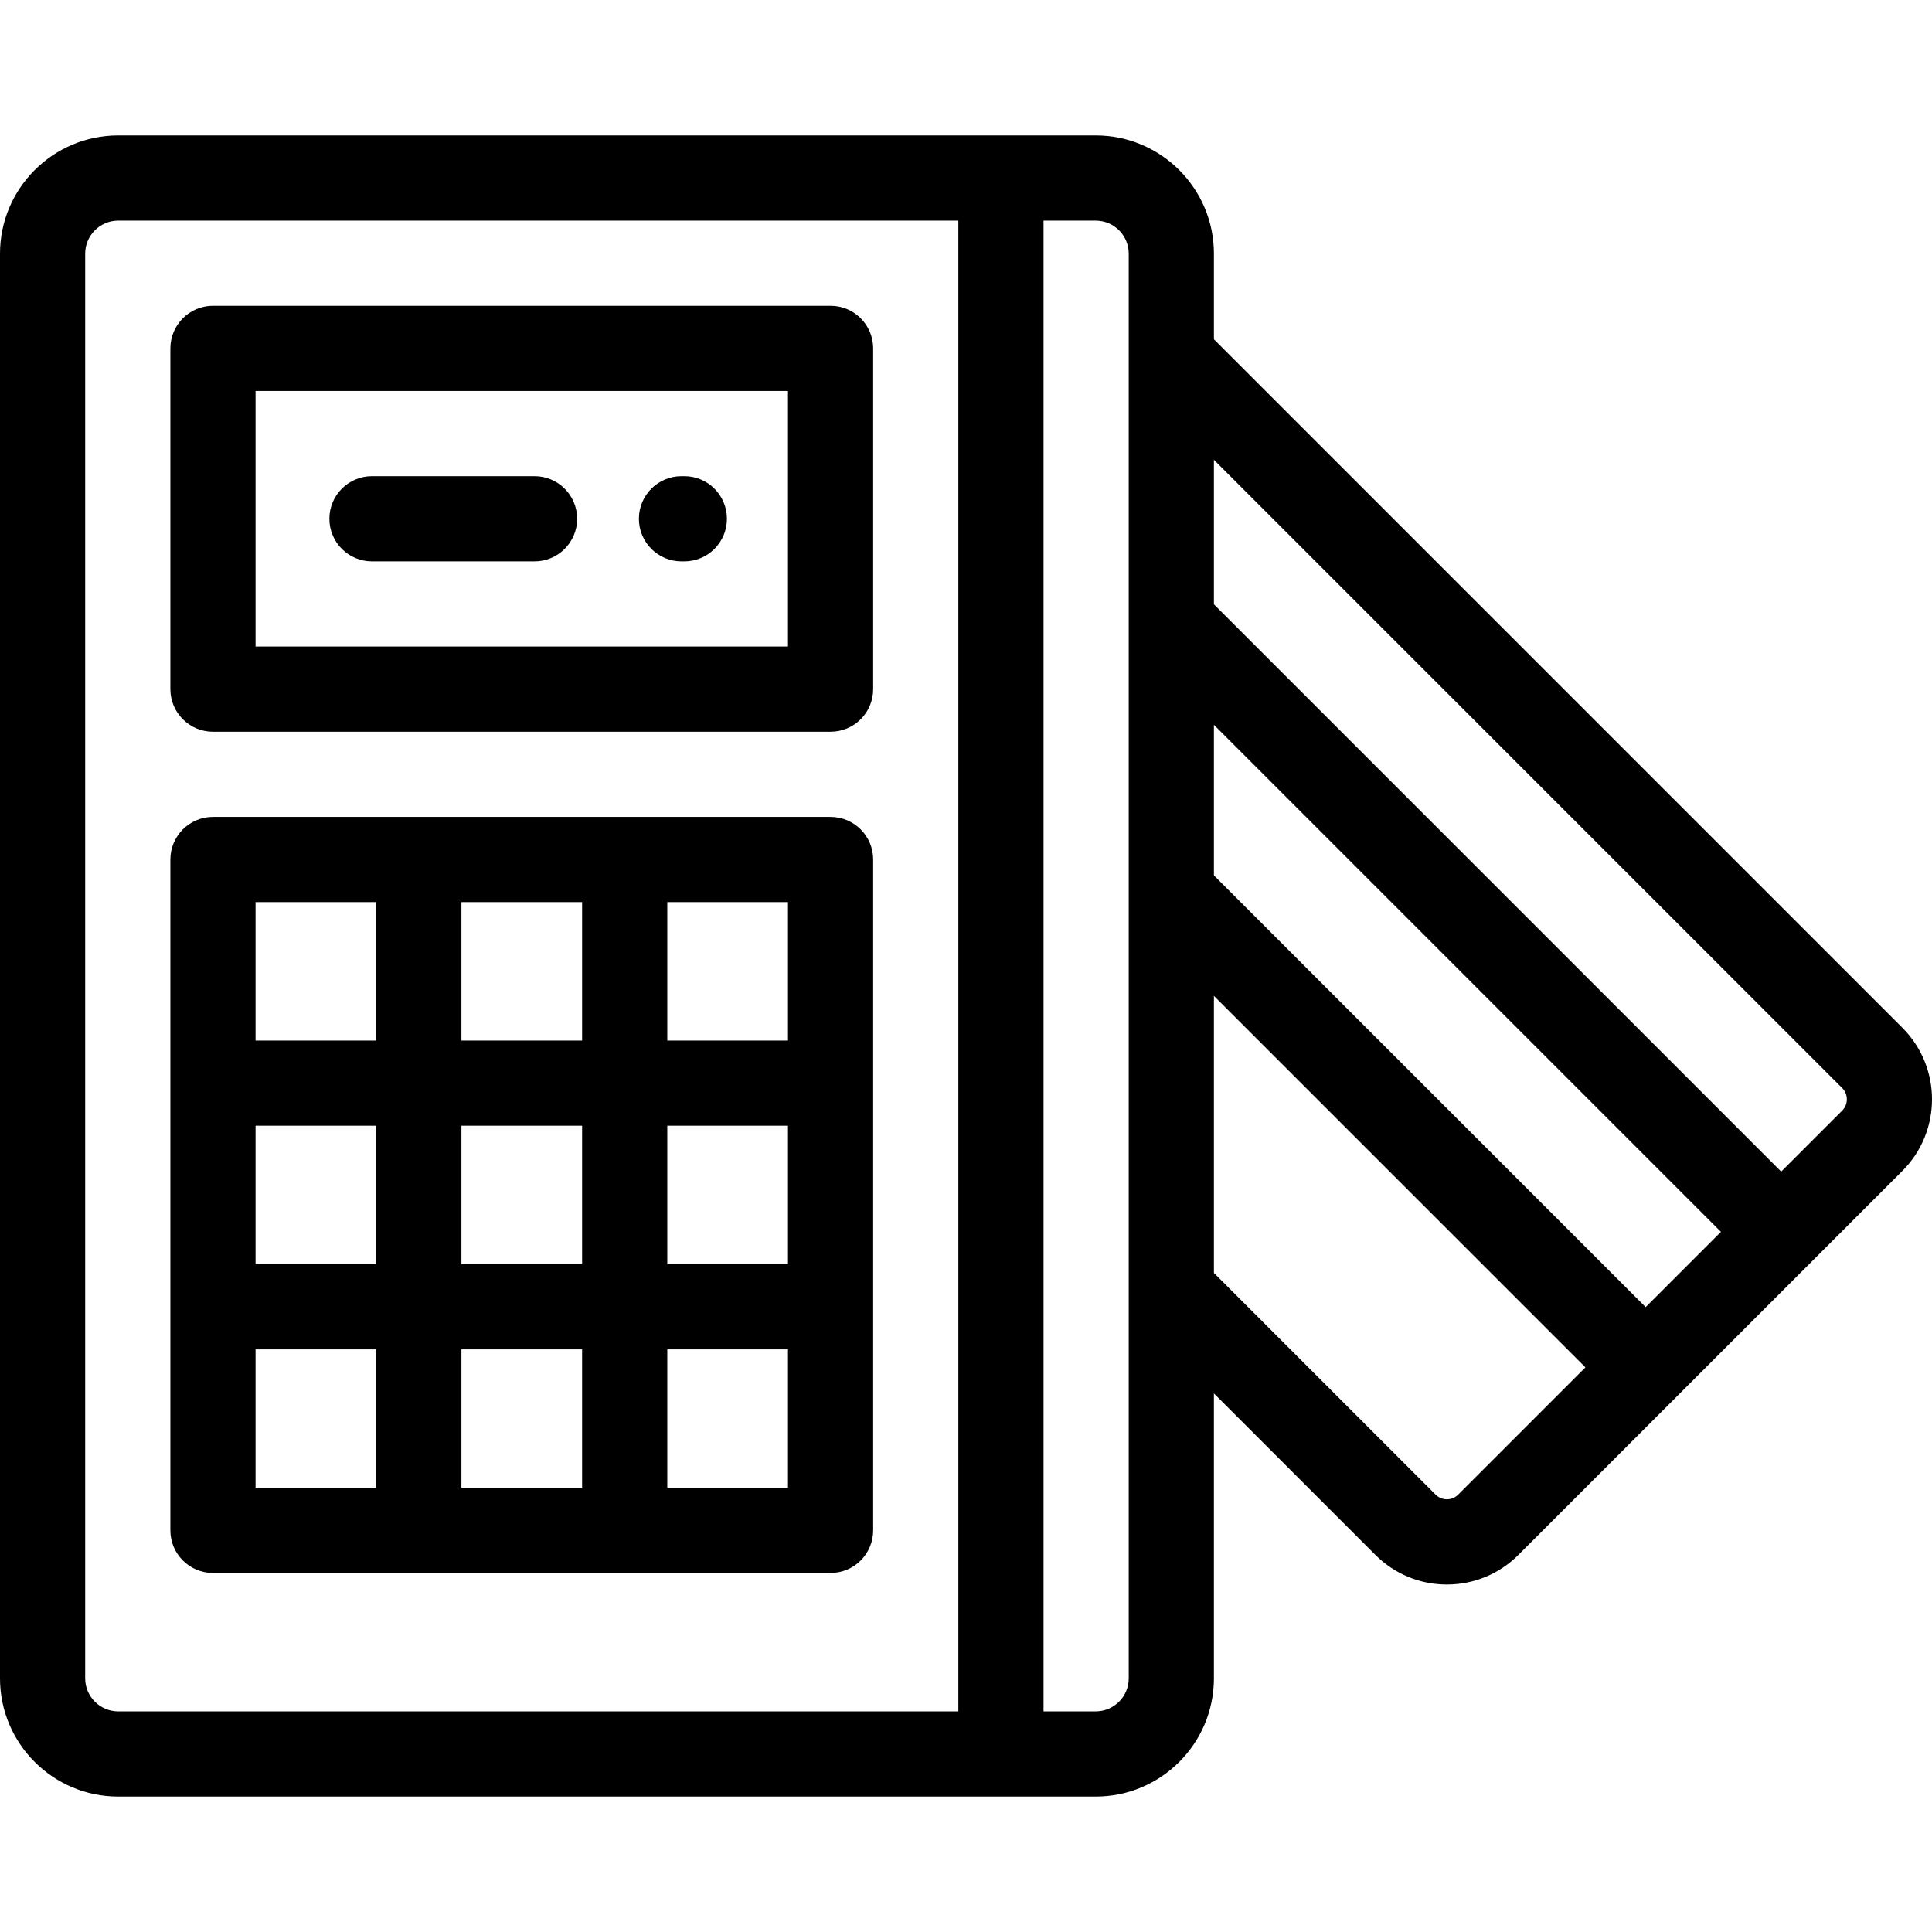 <?xml version="1.0" encoding="iso-8859-1"?>
<!-- Generator: Adobe Illustrator 19.0.0, SVG Export Plug-In . SVG Version: 6.00 Build 0)  -->
<svg xmlns="http://www.w3.org/2000/svg" xmlns:xlink="http://www.w3.org/1999/xlink" version="1.1" id="Layer_1" x="0px" y="0px" viewBox="0 0 512 512" style="enable-background:new 0 0 512 512;" xml:space="preserve">
<g>
	<g>
		<g>
			<path d="M504.161,272.376L321.7,89.917V67.213c0-17.272-14.051-31.323-31.323-31.323H31.323C14.052,35.89,0,49.942,0,67.213     v377.574c0,17.272,14.052,31.323,31.323,31.323h259.053c17.272,0,31.323-14.051,31.323-31.323v-75.516l42.783,42.783     c5.063,5.064,11.794,7.853,18.957,7.853c7.161,0,13.893-2.789,18.957-7.852l101.765-101.765     C514.612,299.837,514.613,282.831,504.161,272.376z M253.973,453.535H31.323c-4.823,0-8.748-3.924-8.748-8.748V67.213     c0-4.823,3.925-8.748,8.748-8.748h222.65V453.535z M299.124,444.787c0,4.823-3.925,8.748-8.748,8.748h-13.827V58.465h13.827     c4.823,0,8.748,3.925,8.748,8.748V444.787z M386.432,396.091c-1.079,1.079-2.338,1.24-2.992,1.24     c-0.655,0-1.913-0.161-2.992-1.24L321.7,337.345v-73.429l98.455,98.454L386.432,396.091z M436.117,346.405L321.7,231.989v-39.908     l134.371,134.372L436.117,346.405z M488.198,294.326l-16.163,16.163L321.7,160.153v-38.309l166.498,166.496     C489.848,289.99,489.848,292.676,488.198,294.326z"/>
			<path d="M56.439,193.917H220.11c6.234,0,11.288-5.055,11.288-11.288V92.328c0-6.233-5.054-11.288-11.288-11.288H56.439     c-6.234,0-11.288,5.055-11.288,11.288v90.302C45.151,188.863,50.204,193.917,56.439,193.917z M67.726,103.616h141.096v67.726     H67.726V103.616z"/>
			<path d="M56.439,416.85H220.11c6.234,0,11.288-5.055,11.288-11.288V227.781c0-6.233-5.054-11.288-11.288-11.288H56.439     c-6.234,0-11.288,5.055-11.288,11.288v177.781C45.151,411.795,50.204,416.85,56.439,416.85z M176.841,239.068h31.981v36.685     h-31.981V239.068z M176.841,298.329h31.981v36.685h-31.981V298.329z M176.841,357.589h31.981v36.685h-31.981V357.589z      M122.284,239.068h31.981v36.685h-31.981V239.068z M122.283,298.329h31.981v36.685h-31.981V298.329z M122.283,357.589h31.981     v36.685h-31.981V357.589z M67.726,239.068h31.981v36.685H67.726V239.068z M67.726,298.329h31.981v36.685H67.726V298.329z      M67.726,357.589h31.981v36.685H67.726V357.589z"/>
			<path d="M181.356,126.191h-0.753c-6.234,0-11.288,5.055-11.288,11.288s5.053,11.288,11.288,11.288h0.753     c6.234,0,11.288-5.055,11.288-11.288S187.59,126.191,181.356,126.191z"/>
			<path d="M141.661,126.191H98.579c-6.234,0-11.288,5.055-11.288,11.288s5.055,11.288,11.288,11.288h43.082     c6.234,0,11.288-5.055,11.288-11.288S147.895,126.191,141.661,126.191z"/>
		</g>
	</g>
</g>
<g>
</g>
<g>
</g>
<g>
</g>
<g>
</g>
<g>
</g>
<g>
</g>
<g>
</g>
<g>
</g>
<g>
</g>
<g>
</g>
<g>
</g>
<g>
</g>
<g>
</g>
<g>
</g>
<g>
</g>
</svg>
